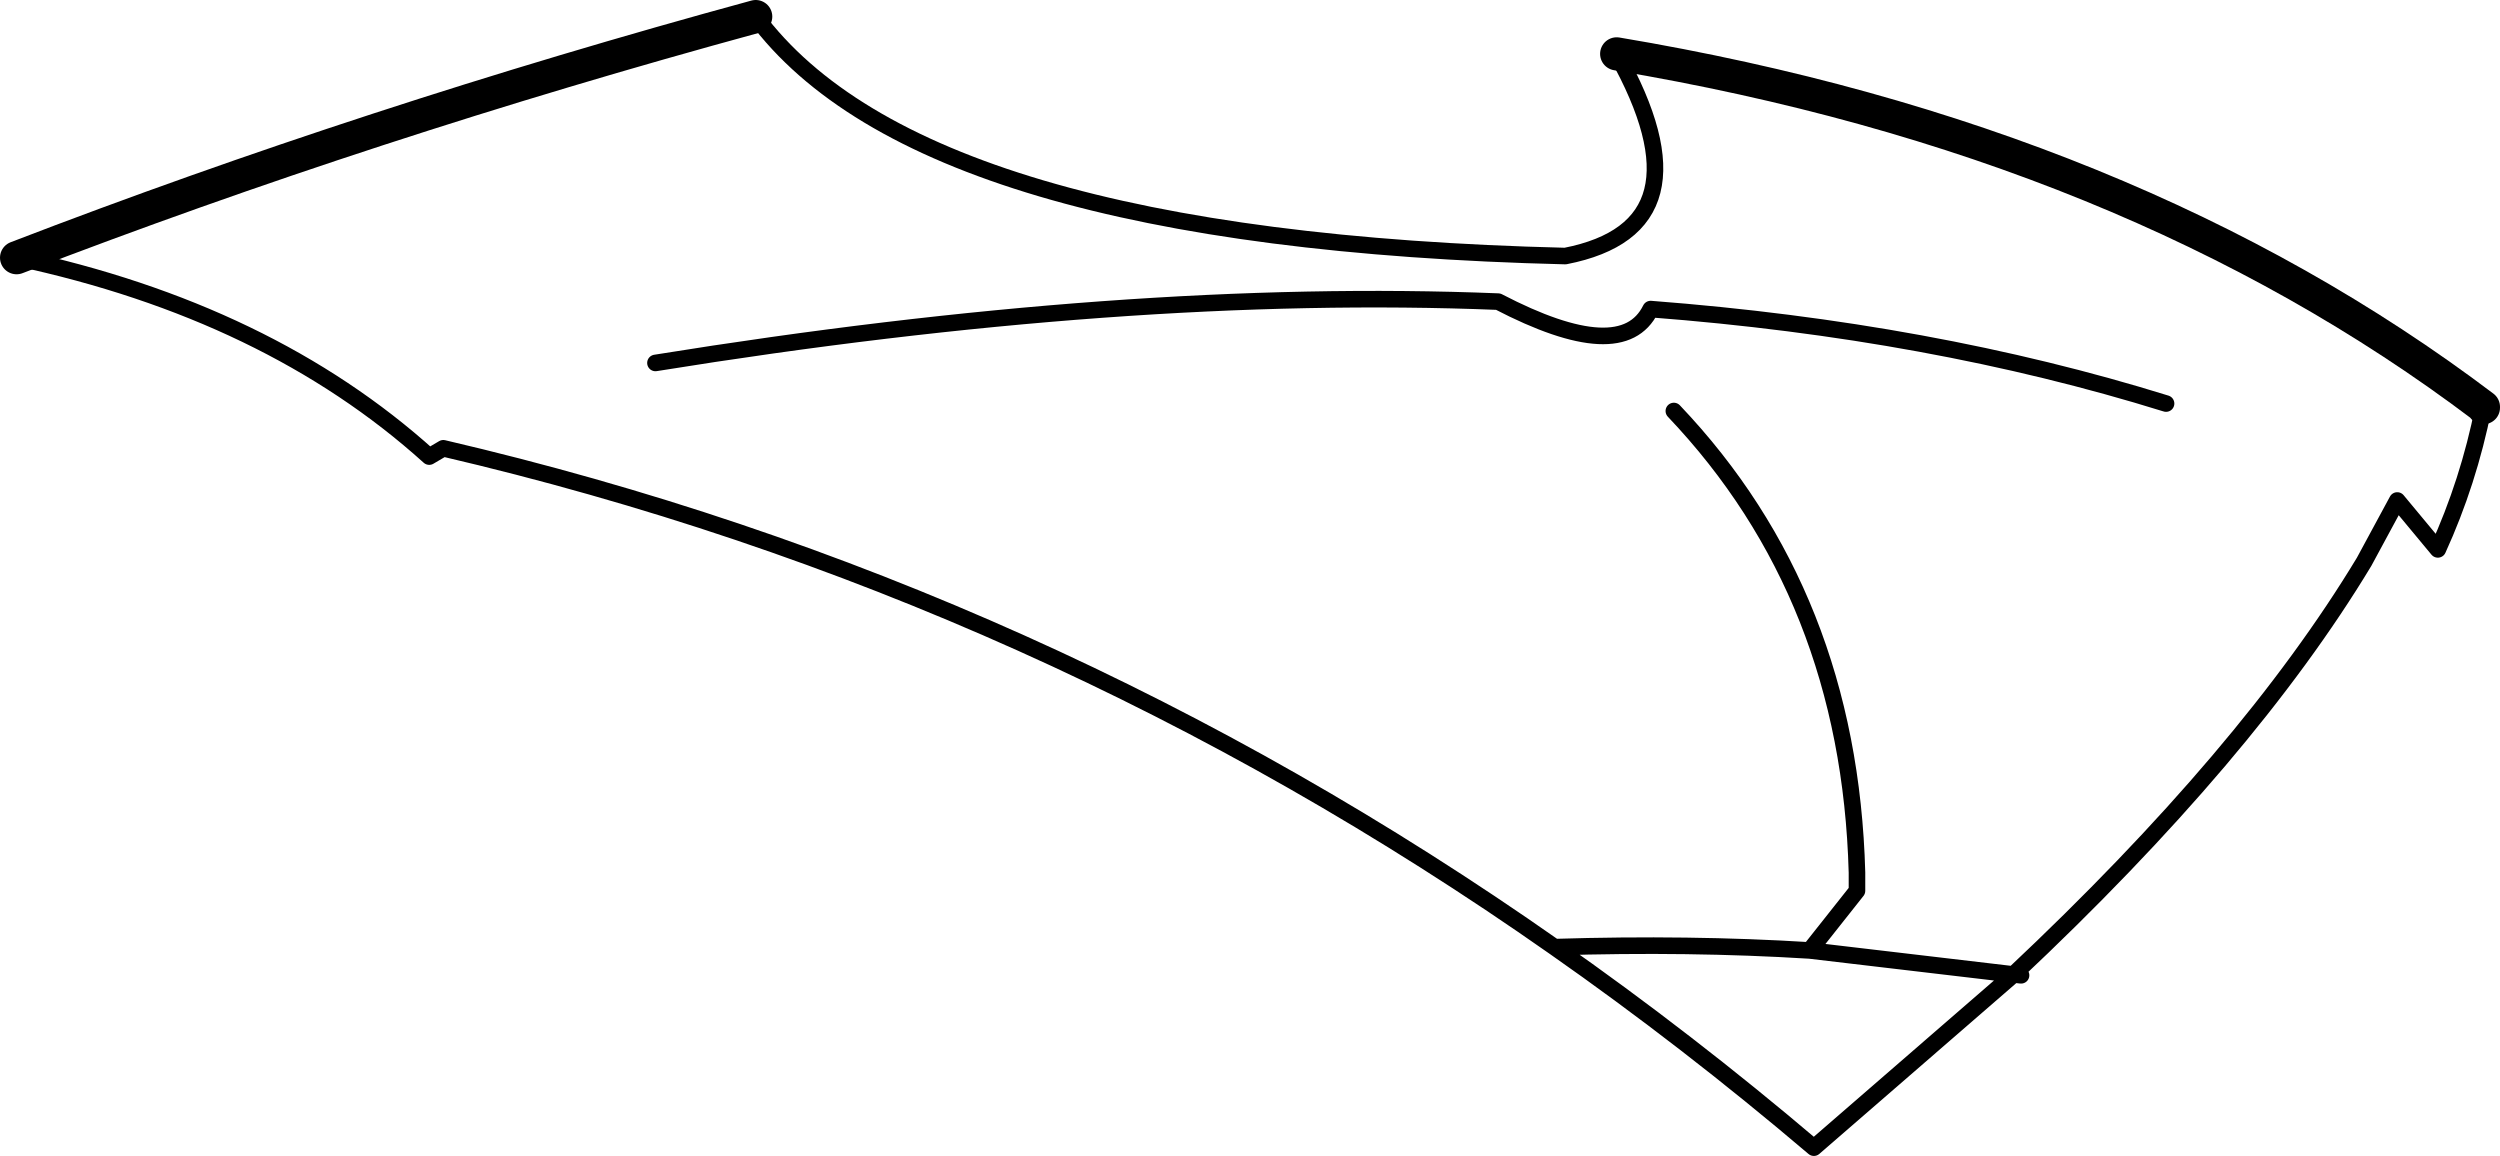 <?xml version="1.0" encoding="UTF-8" standalone="no"?>
<svg xmlns:xlink="http://www.w3.org/1999/xlink" height="69.75px" width="150.85px" xmlns="http://www.w3.org/2000/svg">
  <g transform="matrix(1.0, 0.0, 0.0, 1.0, -126.6, -128.6)">
    <path d="M172.2 129.6 Q182.2 143.1 221.05 144.05 230.0 142.3 224.15 131.85 M276.45 153.2 Q275.55 157.7 273.7 161.75 L271.25 158.8 269.25 162.5 Q262.25 174.1 248.1 187.4 L248.55 187.45 M127.6 144.15 Q142.8 147.4 152.5 156.15 L153.35 155.65 Q189.55 164.1 220.4 185.75 228.55 185.5 235.8 185.95 L238.65 182.35 238.65 181.25 Q238.2 164.55 227.6 153.4 M248.1 187.4 L236.05 197.85 Q228.4 191.35 220.4 185.75 M166.15 150.5 Q194.65 145.9 217.0 146.8 224.5 150.7 226.2 147.25 243.15 148.55 257.3 152.95 M248.1 187.4 L235.8 185.95" fill="none" stroke="#000000" stroke-linecap="round" stroke-linejoin="round" stroke-width="1.0"/>
    <path d="M224.15 131.85 Q255.15 137.05 276.45 153.15 L276.45 153.2 M127.6 144.15 Q148.9 135.95 172.2 129.6" fill="none" stroke="#000000" stroke-linecap="round" stroke-linejoin="round" stroke-width="2.0"/>
  </g>
</svg>
